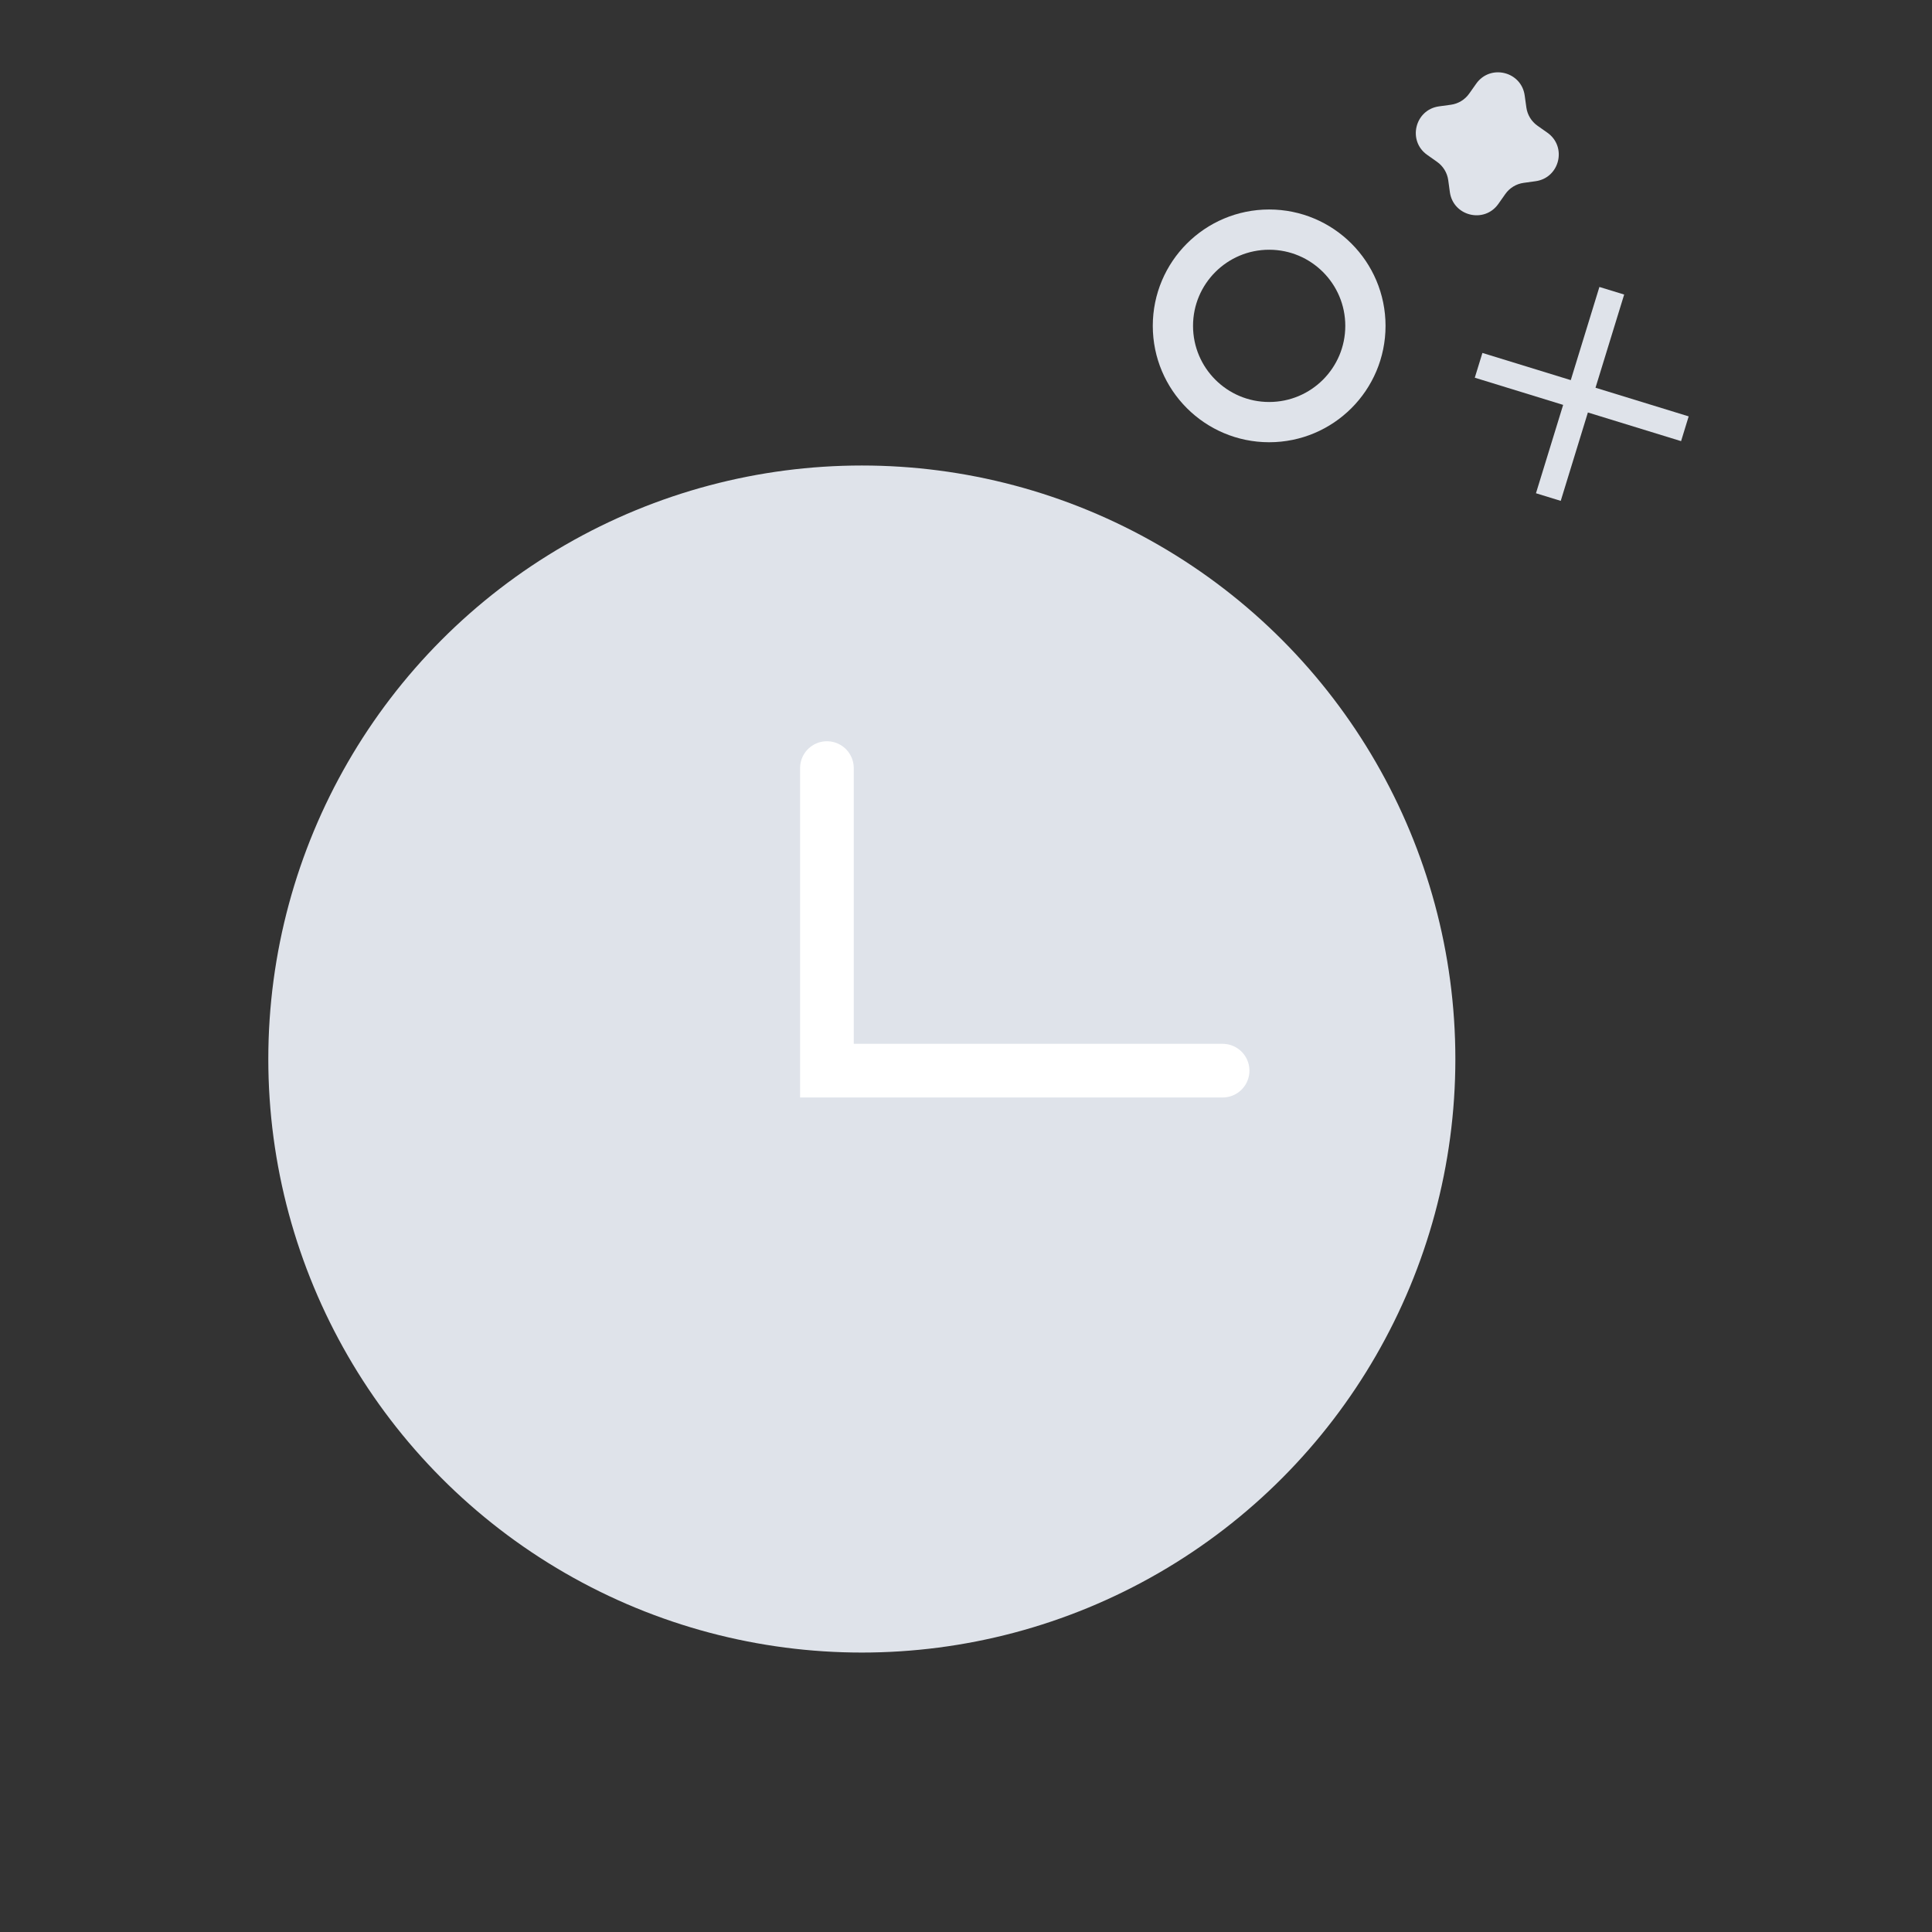 <svg width="72" height="72" viewBox="0 0 72 72" fill="none" xmlns="http://www.w3.org/2000/svg">
<rect x="0" y="0" width="72" height="72" fill="#333333" stroke="none"/>
<circle cx="47.298" cy="12.144" r="3.587" stroke="#DFE3EA" stroke-width="1.5"/>
<path fill-rule="evenodd" clip-rule="evenodd" d="M59.46 14.45L60.528 10.977L59.605 10.694L58.538 14.166L55.245 13.153L54.961 14.076L58.254 15.089L57.241 18.382L58.164 18.666L59.176 15.372L62.649 16.44L62.932 15.517L59.46 14.45Z" fill="#DFE3EA"/>
<path d="M55.013 3.12C55.536 2.378 56.697 2.66 56.821 3.559L56.883 4.005C56.921 4.279 57.071 4.526 57.297 4.685L57.666 4.945C58.408 5.468 58.126 6.629 57.227 6.753L56.78 6.815C56.506 6.853 56.26 7.003 56.1 7.229L55.84 7.598C55.318 8.34 54.157 8.058 54.032 7.159L53.971 6.712C53.933 6.438 53.782 6.192 53.556 6.032L53.188 5.772C52.446 5.25 52.728 4.089 53.627 3.964L54.073 3.903C54.347 3.865 54.594 3.714 54.753 3.488L55.013 3.12Z" fill="#DFE3EA"/>
<circle cx="32.118" cy="39.467" r="22.119" fill="#DFE3EA"/>
<path d="M30.817 28.624V39.9H45.563" stroke="white" stroke-width="2" stroke-linecap="round"/>
</svg>
